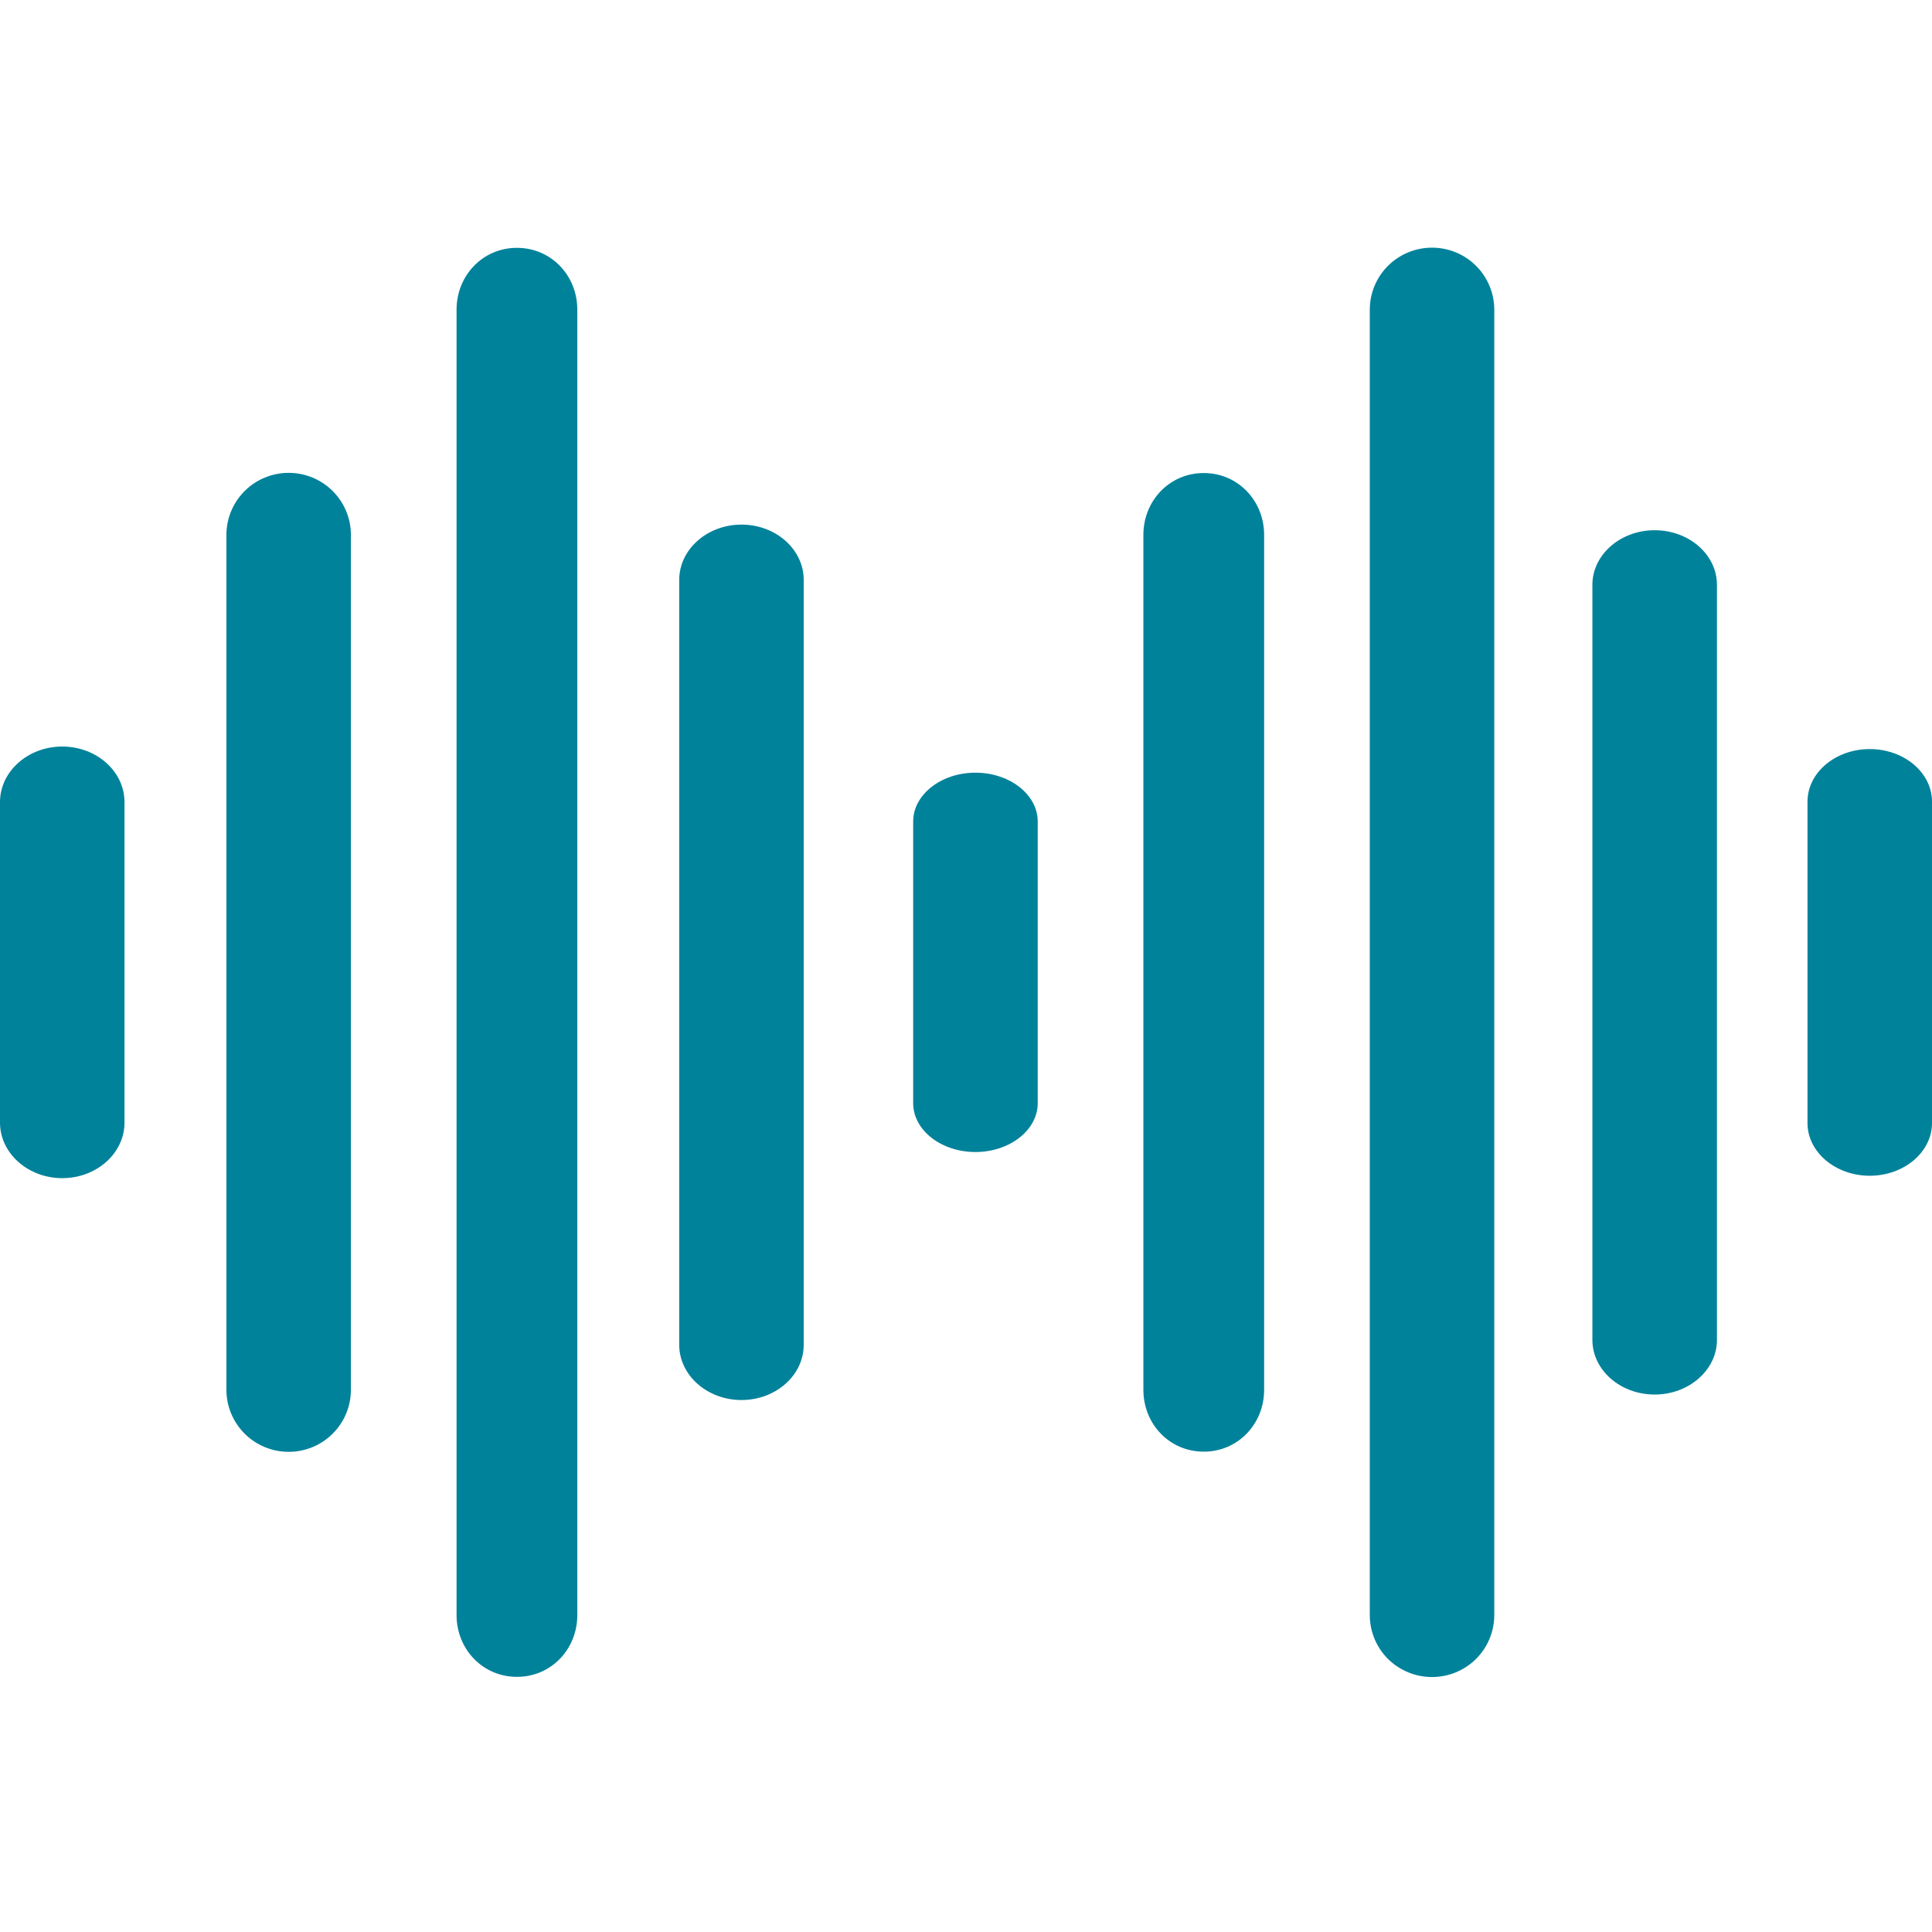 <svg width="32" height="32" viewBox="0 0 32 32" fill="none" xmlns="http://www.w3.org/2000/svg">
<path d="M30.969 19.474C30.401 19.474 29.938 19.083 29.938 18.602V13.278C29.938 12.796 30.401 12.407 30.969 12.407C31.536 12.407 32 12.796 32 13.278V18.601C32 19.083 31.536 19.474 30.969 19.474Z" fill="#00829B"/>
<path d="M28.438 9.686V22.193C28.438 22.691 27.974 23.098 27.406 23.098C26.839 23.098 26.375 22.693 26.375 22.193V9.686C26.375 9.188 26.839 8.782 27.406 8.782C27.974 8.782 28.438 9.186 28.438 9.686Z" fill="#00829B"/>
<path d="M24.75 5.129V26.75C24.75 27.023 24.641 27.284 24.448 27.477C24.255 27.669 23.992 27.777 23.719 27.777C23.445 27.777 23.183 27.669 22.989 27.477C22.796 27.284 22.688 27.023 22.688 26.75V5.129C22.688 4.857 22.796 4.596 22.989 4.403C23.183 4.21 23.445 4.102 23.719 4.102C23.992 4.102 24.255 4.21 24.448 4.403C24.641 4.596 24.75 4.857 24.75 5.129Z" fill="#00829B"/>
<path d="M20.938 8.86V23.02C20.938 23.585 20.505 24.044 19.938 24.044C19.37 24.044 18.938 23.586 18.938 23.02V8.86C18.938 8.294 19.37 7.835 19.938 7.835C20.505 7.835 20.938 8.294 20.938 8.86Z" fill="#00829B"/>
<path d="M17.188 13.607V18.272C17.188 18.718 16.724 19.081 16.156 19.081C15.589 19.081 15.125 18.72 15.125 18.272V13.607C15.125 13.161 15.589 12.798 16.156 12.798C16.724 12.798 17.188 13.161 17.188 13.607Z" fill="#00829B"/>
<path d="M13.312 9.605V22.274C13.312 22.78 12.849 23.189 12.281 23.189C11.714 23.189 11.25 22.779 11.25 22.274V9.605C11.25 9.099 11.714 8.689 12.281 8.689C12.849 8.689 13.312 9.099 13.312 9.605Z" fill="#00829B"/>
<path d="M9.562 5.129V26.75C9.562 27.315 9.13 27.774 8.562 27.774C7.995 27.774 7.562 27.316 7.562 26.75V5.129C7.562 4.564 7.995 4.105 8.562 4.105C9.13 4.105 9.562 4.564 9.562 5.129Z" fill="#00829B"/>
<path d="M5.812 8.859V23.02C5.812 23.292 5.704 23.553 5.51 23.746C5.317 23.939 5.055 24.047 4.781 24.047C4.508 24.047 4.245 23.939 4.052 23.746C3.859 23.553 3.75 23.292 3.75 23.02V8.859C3.75 8.587 3.859 8.326 4.052 8.133C4.245 7.94 4.508 7.832 4.781 7.832C5.055 7.832 5.317 7.94 5.51 8.133C5.704 8.326 5.812 8.587 5.812 8.859Z" fill="#00829B"/>
<path d="M1.031 12.365C1.599 12.365 2.062 12.777 2.062 13.285V18.594C2.062 19.102 1.599 19.514 1.031 19.514C0.464 19.514 0 19.102 0 18.594V13.285C0 12.777 0.464 12.365 1.031 12.365Z" fill="#00829B"/>
</svg>

